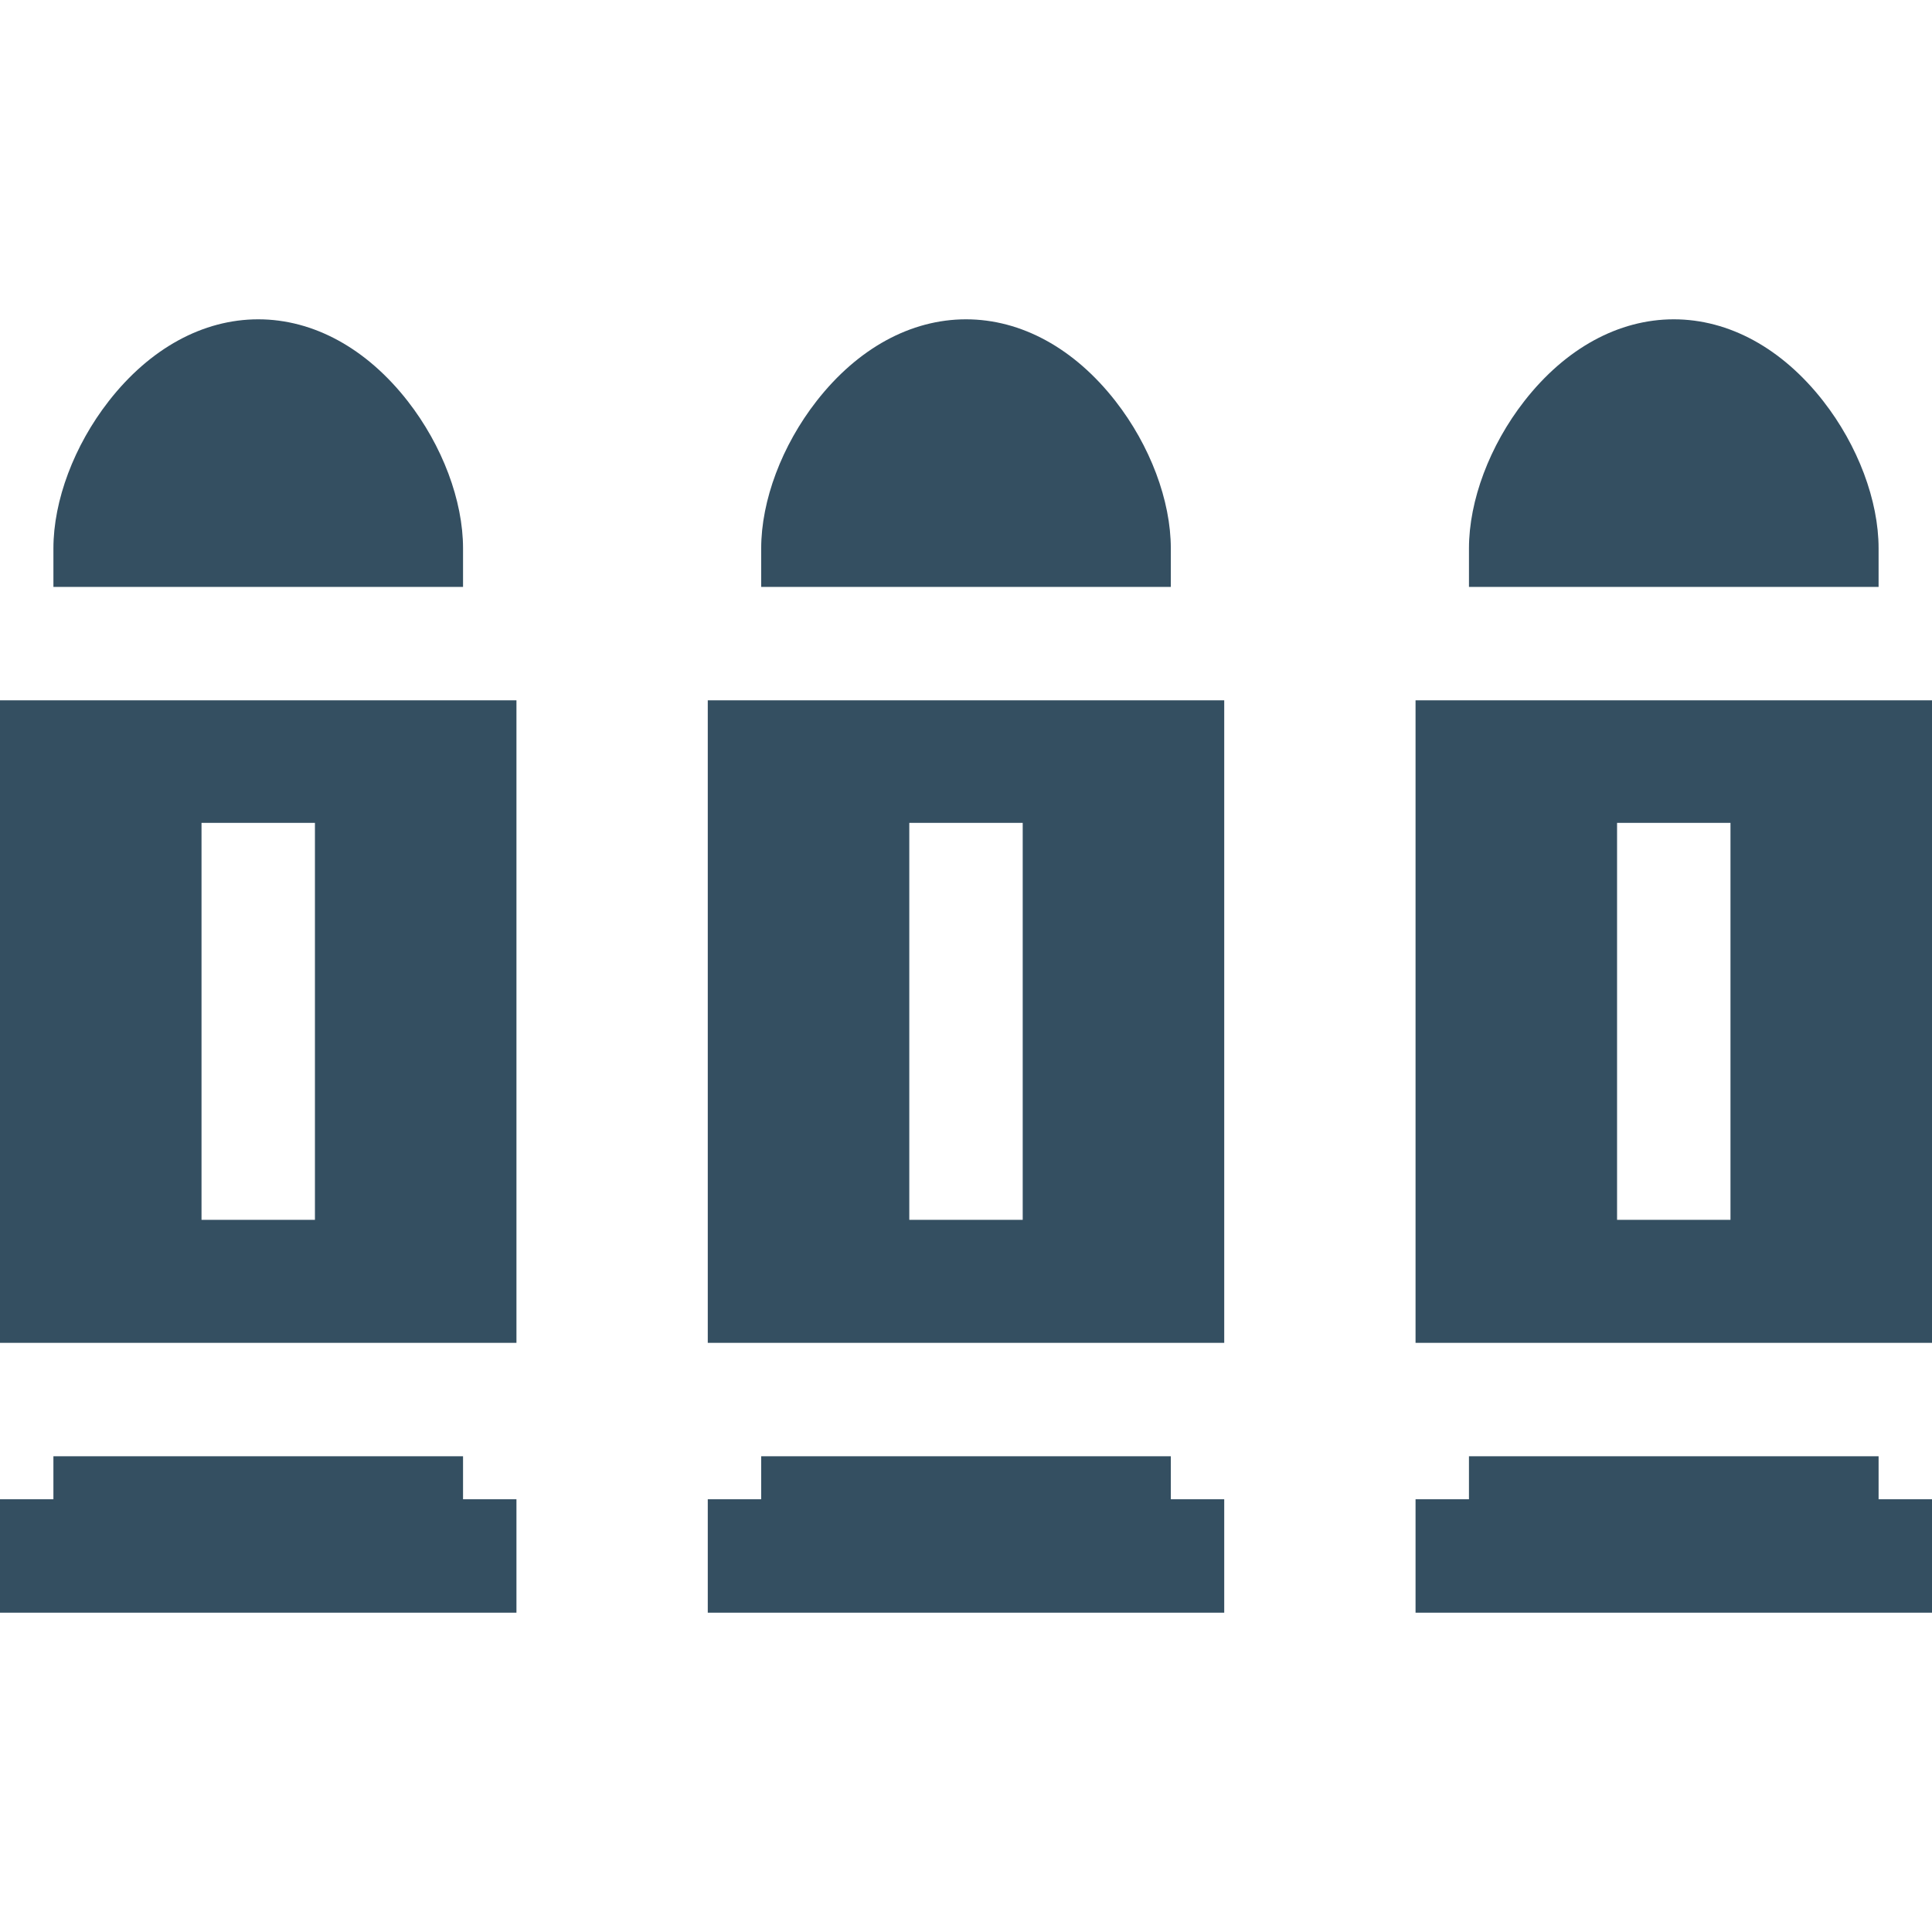 <?xml version="1.0"?>
<svg xmlns="http://www.w3.org/2000/svg" id="Capa_1" enable-background="new 0 0 511 511" height="512px" viewBox="0 0 511 511" width="512px"><g><path id="XMLID_886_" d="m122.471 155.23v-10.199c0-12.641-5.476-27.203-14.649-38.954-10.884-13.943-24.92-21.621-39.523-21.621s-28.64 7.678-39.522 21.621c-9.173 11.751-14.649 26.313-14.649 38.954v10.199z" data-original="#000000" class="active-path" data-old_color="#000000" fill="#344F61"/><path id="XMLID_889_" d="m136.598 355.172v-169.942h-136.598v169.942zm-83.299-137.531h30v104.997h-30z" data-original="#000000" class="active-path" data-old_color="#000000" fill="#344F61"/><path id="XMLID_891_" d="m14.127 385.172v11.372h-14.127v30h14.127 108.344 14.127v-30h-14.127v-11.372z" data-original="#000000" class="active-path" data-old_color="#000000" fill="#344F61"/><path id="XMLID_894_" d="m187.201 185.23v169.942h136.598v-169.942zm83.299 137.407h-30v-104.996h30z" data-original="#000000" class="active-path" data-old_color="#000000" fill="#344F61"/><path id="XMLID_895_" d="m309.672 155.23v-10.199c0-12.641-5.477-27.203-14.649-38.954-10.883-13.943-24.919-21.621-39.523-21.621s-28.64 7.678-39.522 21.621c-9.173 11.751-14.649 26.313-14.649 38.954v10.199z" data-original="#000000" class="active-path" data-old_color="#000000" fill="#344F61"/><path id="XMLID_909_" d="m201.329 385.172v11.372h-14.128v30h14.128 108.343 14.127v-30h-14.127v-11.372z" data-original="#000000" class="active-path" data-old_color="#000000" fill="#344F61"/><path id="XMLID_914_" d="m374.402 185.23v169.942h136.598v-169.942zm83.299 137.407h-30v-104.996h30z" data-original="#000000" class="active-path" data-old_color="#000000" fill="#344F61"/><path id="XMLID_915_" d="m496.873 155.23v-10.199c0-12.641-5.477-27.203-14.649-38.954-10.883-13.943-24.919-21.621-39.522-21.621s-28.64 7.678-39.522 21.621c-9.173 11.751-14.649 26.313-14.649 38.954v10.199z" data-original="#000000" class="active-path" data-old_color="#000000" fill="#344F61"/><path id="XMLID_916_" d="m388.529 385.172v11.372h-14.127v30h14.127 108.344 14.127v-30h-14.127v-11.372z" data-original="#000000" class="active-path" data-old_color="#000000" fill="#344F61"/></g> </svg>

